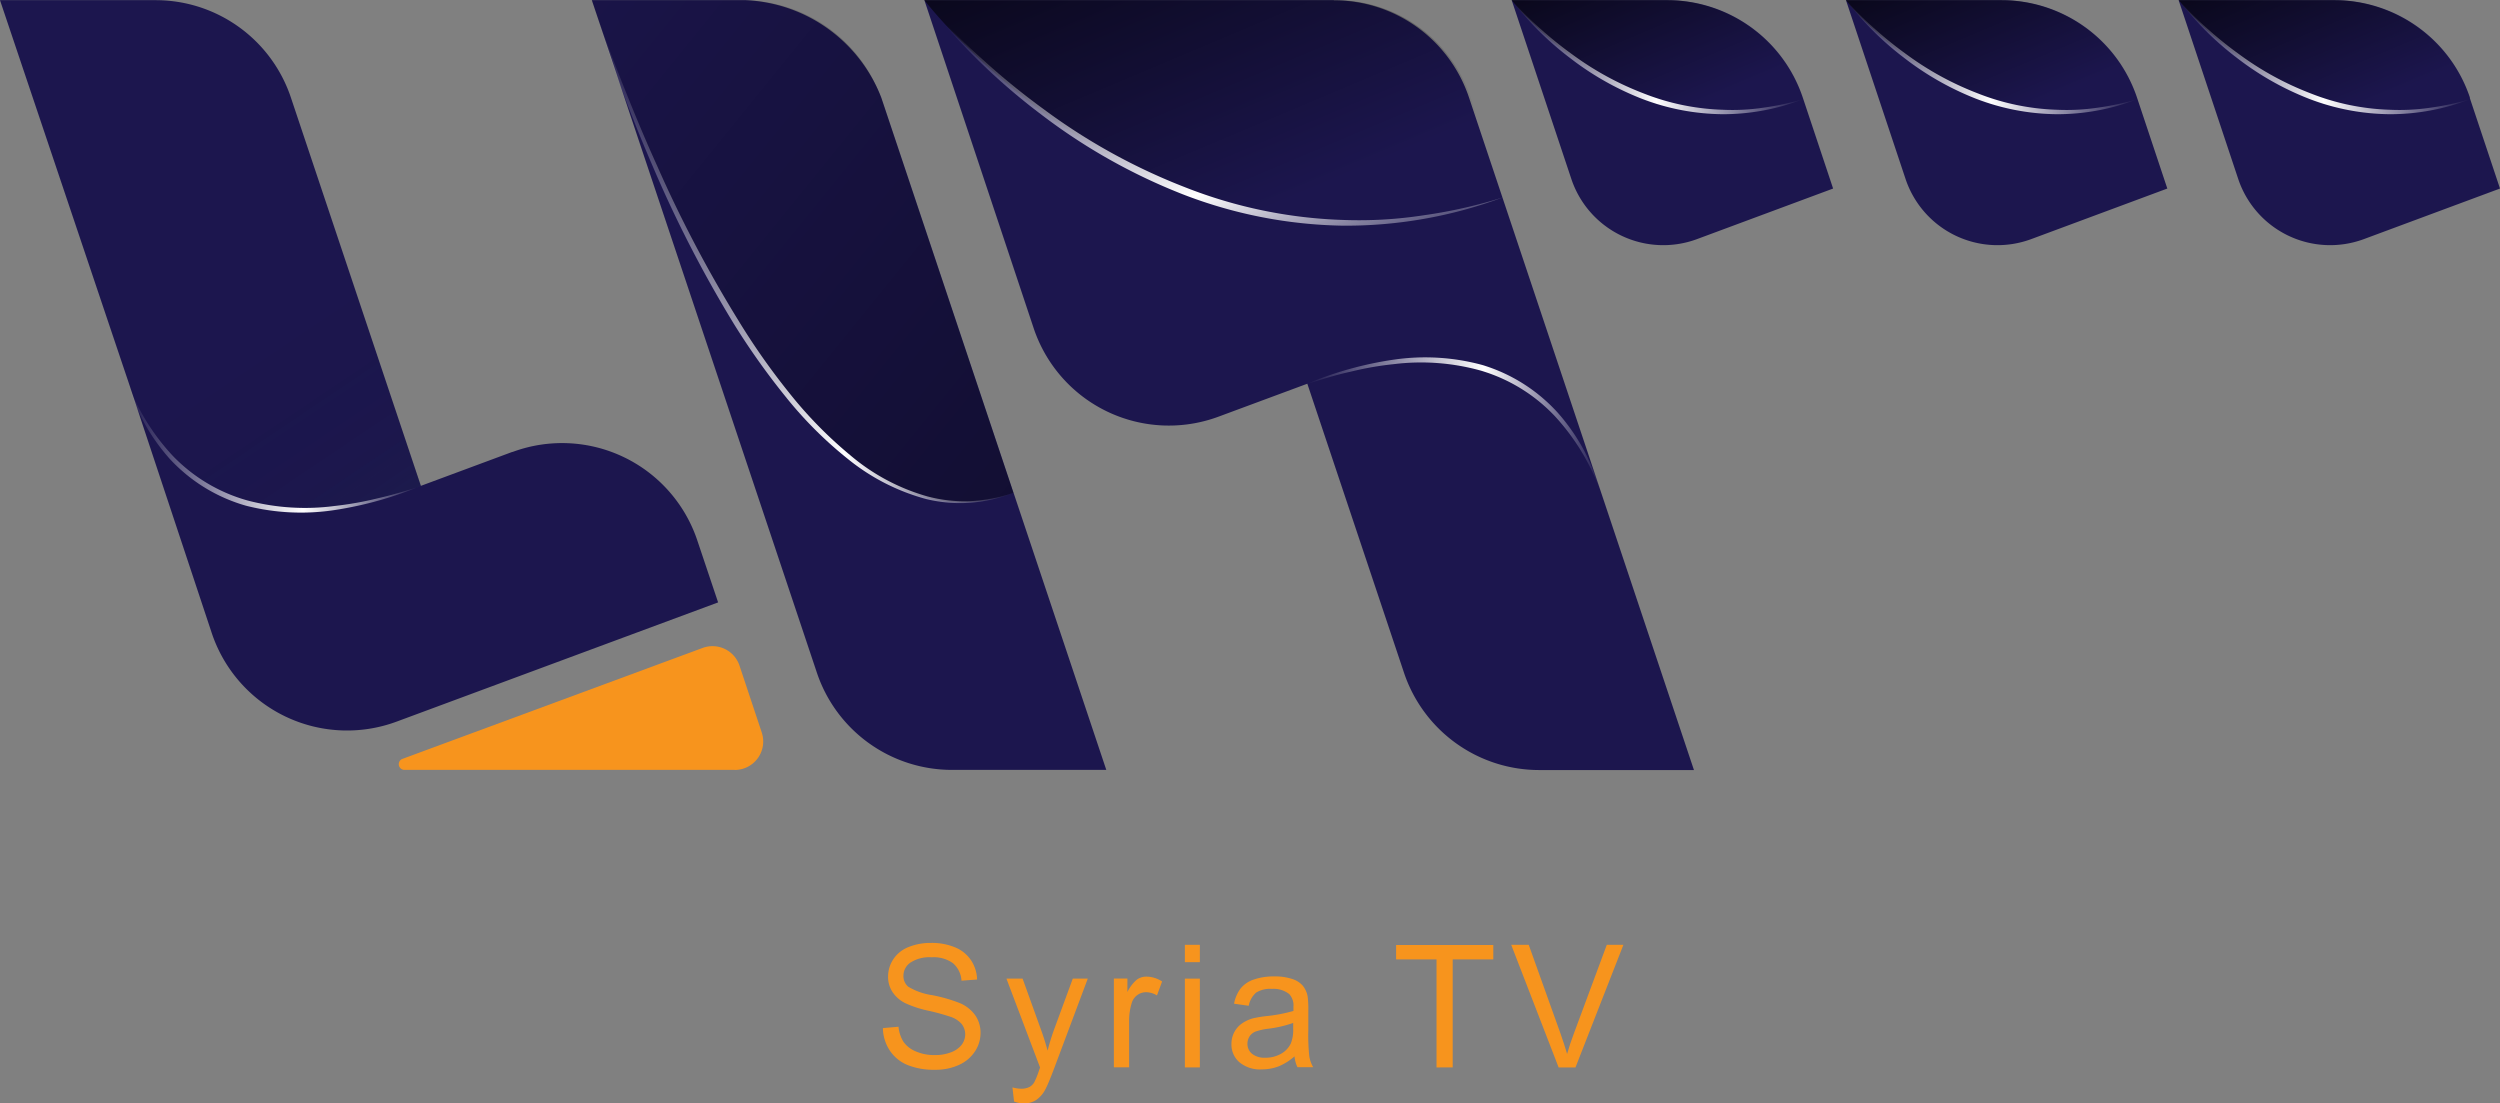 <svg data-name="Syria TV logo New" version="1.1" viewBox="0 0 800 353.1" xmlns="http://www.w3.org/2000/svg" xmlns:xlink="http://www.w3.org/1999/xlink">
 <rect x="0" y="0" width="800" height="353.1" fill="#808080" stroke="none"/>
 <defs>
  <linearGradient id="q" x1="1954.9" x2="1968.2" y1="-723.62" y2="-696.27" gradientTransform="matrix(5.666 0 0 6.007 -100.5 -27.602)" gradientUnits="userSpaceOnUse">
   <stop stop-opacity="0" offset="0"/>
   <stop offset="1"/>
  </linearGradient>
  <linearGradient id="c" x1="-.003" x2="1.009" y1=".499" y2=".499">
   <stop stop-color="#fff" stop-opacity="0" offset="0"/>
   <stop stop-color="#fff" offset=".6"/>
   <stop stop-color="#fff" stop-opacity="0" offset="1"/>
  </linearGradient>
  <linearGradient id="l" x1="13.061" x2="28.637" y1="12.756" y2="40.808" gradientTransform="matrix(5.301 0 0 6.422 0 .053)" gradientUnits="userSpaceOnUse">
   <stop stop-opacity="0" offset="0"/>
   <stop stop-color="#020505" stop-opacity="0" offset=".11"/>
   <stop stop-color="#091414" stop-opacity=".012" offset=".26"/>
   <stop stop-color="#162d2d" stop-opacity=".047" offset=".41"/>
   <stop stop-color="#26504f" stop-opacity=".161" offset=".58"/>
   <stop stop-color="#3c7d7c" stop-opacity=".384" offset=".75"/>
   <stop stop-color="#56b3b2" stop-opacity=".792" offset=".93"/>
   <stop stop-color="#62cbc9" offset="1"/>
  </linearGradient>
  <linearGradient id="k" x1="5.681" x2="16.577" y1="44.206" y2="44.206" gradientTransform="matrix(8.734 0 0 3.897 -9.772 -29.265)" gradientUnits="userSpaceOnUse" xlink:href="#c"/>
  <linearGradient id="a" x1="-.408" x2=".881" y1="-.43" y2=".747">
   <stop offset="0"/>
   <stop stop-opacity="0" offset=".97"/>
  </linearGradient>
  <linearGradient id="b" x1="-.008" x2="1.003" y1=".501" y2=".501">
   <stop stop-color="#fff" stop-opacity="0" offset="0"/>
   <stop stop-color="#fff" offset=".5"/>
   <stop stop-color="#fff" stop-opacity="0" offset="1"/>
  </linearGradient>
  <linearGradient id="j" x1="31.147" x2="56.524" y1="-9.556" y2="13.615" gradientTransform="matrix(9.4 0 0 3.621 -71.055 .053)" gradientUnits="userSpaceOnUse" xlink:href="#a"/>
  <linearGradient id="i" x1="38.676" x2="58.552" y1="3.725" y2="21.679" gradientTransform="matrix(9.347 0 0 3.642 -71.055 .053)" gradientUnits="userSpaceOnUse">
   <stop stop-color="#fff" stop-opacity="0" offset="0"/>
   <stop stop-color="#fff" offset=".61"/>
   <stop stop-color="#fff" stop-opacity="0" offset="1"/>
  </linearGradient>
  <linearGradient id="p" x1="87.94" x2="100.71" y1="-4.261" y2="7.402" gradientTransform="matrix(9.401 0 0 3.621 -167.48 .053)" gradientUnits="userSpaceOnUse" xlink:href="#a"/>
  <linearGradient id="o" x1="92.734" x2="102.85" y1="4.995" y2="4.995" gradientTransform="matrix(9.316 0 0 3.654 -167.48 .058)" gradientUnits="userSpaceOnUse" xlink:href="#b"/>
  <linearGradient id="n" x1="90.533" x2="35.318" y1="42.976" y2="-10.296" gradientTransform="matrix(5.346 0 0 6.367 -45.484 .053)" gradientUnits="userSpaceOnUse" xlink:href="#a"/>
  <linearGradient id="m" x1="43.799" x2="69.264" y1="12.631" y2="12.631" gradientTransform="matrix(5.343 0 0 6.371 -45.484 .053)" gradientUnits="userSpaceOnUse" xlink:href="#c"/>
  <linearGradient id="h" x1="59.994" x2="70.972" y1="41.414" y2="41.414" gradientTransform="matrix(8.643 0 0 3.938 -100.5 -27.415)" gradientUnits="userSpaceOnUse" xlink:href="#c"/>
  <linearGradient id="g" x1="59.776" x2="72.548" y1="-4.261" y2="7.401" gradientTransform="matrix(9.401 0 0 3.621 -116.2 .053)" gradientUnits="userSpaceOnUse" xlink:href="#a"/>
  <linearGradient id="f" x1="64.315" x2="74.428" y1="4.995" y2="4.995" gradientTransform="matrix(9.316 0 0 3.654 -116.2 .058)" gradientUnits="userSpaceOnUse" xlink:href="#b"/>
  <linearGradient id="e" x1="73.889" x2="86.661" y1="-4.261" y2="7.401" gradientTransform="matrix(9.401 0 0 3.621 -141.9 .053)" gradientUnits="userSpaceOnUse" xlink:href="#a"/>
  <linearGradient id="d" x1="78.556" x2="88.669" y1="4.995" y2="4.995" gradientTransform="matrix(9.316 0 0 3.654 -141.9 .058)" gradientUnits="userSpaceOnUse" xlink:href="#b"/>
 </defs>
 <path d="m163.94 144.61-29.259 10.863-41.587-124.23a45.636 45.636 0 0 0-43.279-31.19h-49.819s40.548 120.57 41.021 121.94l26.721 80.513a45.641 45.641 0 0 0 59.177 28.413l102.88-38.15-6.68-19.901a45.624 45.624 0 0 0-59.13-28.226z" fill="#1c164e" stroke-width="5.834" data-name="Path 1"/>
 <path d="m238.74 0.053h-49.346l71.995 215.17a45.589 45.589 0 0 0 43.279 31.143h49.346l-71.995-215.12a48.844 48.844 0 0 0-43.279-31.19z" fill="#1c164e" stroke-width="5.834" data-name="Path 2"/>
 <path d="m426.86 0.053h-131.06l34.953 104.91a45.618 45.618 0 0 0 59.177 28.366l28.413-10.537 30.922 92.438a45.636 45.636 0 0 0 43.267 31.184h49.533l-71.971-215.17a45.589 45.589 0 0 0-43.279-31.143z" fill="#1c164e" stroke-width="5.834" data-name="Path 3"/>
 <path d="m533.65 0.053h-49.912l19.078 57.176a31.021 31.021 0 0 0 40.221 19.288l43.559-16.184-9.691-29.072a45.694 45.694 0 0 0-43.349-31.207z" fill="#1c164e" stroke-width="5.834" data-name="Path 4"/>
 <path d="m640.62 0.053h-49.912l19.055 57.176a31.021 31.021 0 0 0 40.221 19.288l43.559-16.184-9.691-29.072a45.694 45.694 0 0 0-43.325-31.207z" fill="#1c164e" stroke-width="5.834" data-name="Path 5"/>
 <path d="m790.4 31.289a45.694 45.694 0 0 0-43.325-31.237h-49.912l19.055 57.176a31.021 31.021 0 0 0 40.221 19.288l43.559-16.184-9.691-29.072z" fill="#1c164e" stroke-width="5.834" data-name="Path 6"/>
 <path d="m235.07 246.36h-105.75a1.82 1.82 0 0 1-0.583-3.501l96.108-35.519a9.101 9.101 0 0 1 11.809 5.694l7.106 21.359a9.113 9.113 0 0 1-8.658 11.995z" fill="#f7941d" stroke-width="5.834" data-name="Path 7"/>
 <path d="m418.35 122.78c62.847-23.337 86.464 12.182 93.757 34.247 0.473 1.365 30.011 89.334 30.011 89.334h-49.486a45.694 45.694 0 0 1-43.331-31.254z" fill="url(#q)" stroke-width="5.834" data-name="Path 8"/>
 <path d="m418.35 122.78a112.98 112.98 0 0 1 27.474-7.666 69.69 69.69 0 0 1 28.553 1.692 53.477 53.477 0 0 1 24.131 15.286 63.634 63.634 0 0 1 8.232 11.762 68.313 68.313 0 0 1 5.367 13.22 71.295 71.295 0 0 0-14.632-23.99 53.424 53.424 0 0 0-23.617-14.486 71.178 71.178 0 0 0-27.847-2.071 100.35 100.35 0 0 0-13.926 2.445c-4.609 0.986-9.125 2.445-13.687 3.856z" fill="url(#h)" stroke-width="5.834" data-name="Path 9"/>
 <path d="m134.68 155.48c-63.366 23.337-86.65-11.383-93.99-33.448-0.438-1.406-40.694-121.98-40.694-121.98h49.819a45.653 45.653 0 0 1 43.279 31.143l41.587 124.24z" fill="url(#l)" stroke-width="5.834" data-name="Path 10"/>
 <path d="m134.68 155.48a117.72 117.72 0 0 1-27.421 7.713 71.301 71.301 0 0 1-28.553-1.365 52.946 52.946 0 0 1-24.306-14.895 63.203 63.203 0 0 1-8.279-11.669 68.086 68.086 0 0 1-5.432-13.185 69.935 69.935 0 0 0 14.726 23.92 52.963 52.963 0 0 0 23.804 14.16 72.246 72.246 0 0 0 27.894 1.75 107.93 107.93 0 0 0 13.926-2.491c4.609-1.033 9.125-2.445 13.687-3.81z" fill="url(#k)" stroke-width="5.834" data-name="Path 11"/>
 <path d="m483.74 0.053s38.763 50.431 93.144 31.709a45.851 45.851 0 0 0-43.658-31.709z" fill="url(#g)" stroke-width="5.834" data-name="Path 12"/>
 <path d="m483.74 0.058a100.83 100.83 0 0 0 9.265 9.218 120.8 120.8 0 0 0 10.163 8.168 97.076 97.076 0 0 0 22.719 12.421 75.046 75.046 0 0 0 25.262 5.251 66.773 66.773 0 0 0 12.987-0.636 86.085 86.085 0 0 0 12.795-2.73 70.595 70.595 0 0 1-25.782 4.796 73.728 73.728 0 0 1-25.869-4.982 92.765 92.765 0 0 1-22.911-13.028 96.318 96.318 0 0 1-18.582-18.535z" fill="url(#f)" stroke-width="5.834" data-name="Path 13"/>
 <path d="m295.8 0.053s77.053 100.24 185.2 63.086l-10.257-31.505a45.641 45.641 0 0 0-43.419-31.581z" fill="url(#j)" stroke-width="5.834" data-name="Path 14"/>
 <path d="m295.8 0.053a188.61 188.61 0 0 0 18.203 18.582 232.17 232.17 0 0 0 20.134 16.423 193.11 193.11 0 0 0 45.256 24.93 150.52 150.52 0 0 0 50.431 10.397 135.58 135.58 0 0 0 25.828-1.505 156.85 156.85 0 0 0 25.356-5.741 143.96 143.96 0 0 1-51.231 9.078 148.1 148.1 0 0 1-51.231-10.017 186.96 186.96 0 0 1-45.507-25.671 202.57 202.57 0 0 1-37.24-36.476z" fill="url(#i)" stroke-width="5.834" data-name="Path 15"/>
 <path d="m590.71 0.053s38.763 50.431 93.144 31.709a45.851 45.851 0 0 0-43.658-31.709z" fill="url(#e)" stroke-width="5.834" data-name="Path 16"/>
 <path d="m590.71 0.058a100.83 100.83 0 0 0 9.265 9.218 120.8 120.8 0 0 0 10.163 8.168 97.076 97.076 0 0 0 22.719 12.421 75.046 75.046 0 0 0 25.262 5.251 66.773 66.773 0 0 0 12.987-0.636 86.085 86.085 0 0 0 12.795-2.73 70.595 70.595 0 0 1-25.782 4.796 73.728 73.728 0 0 1-25.869-4.982 92.765 92.765 0 0 1-22.911-13.028 96.324 96.324 0 0 1-18.582-18.535z" fill="url(#d)" stroke-width="5.834" data-name="Path 17"/>
 <path d="m697.21 0.053s38.763 50.431 93.144 31.709a45.898 45.898 0 0 0-43.658-31.709z" fill="url(#p)" stroke-width="5.834" data-name="Path 18"/>
 <path d="m697.21 0.058a100.83 100.83 0 0 0 9.265 9.218 120.8 120.8 0 0 0 10.163 8.168 97.076 97.076 0 0 0 22.719 12.421 75.046 75.046 0 0 0 25.262 5.251 66.773 66.773 0 0 0 12.987-0.636 86.085 86.085 0 0 0 12.795-2.73 70.595 70.595 0 0 1-25.782 4.796 73.728 73.728 0 0 1-25.869-4.982 92.765 92.765 0 0 1-22.929-13.028 96.324 96.324 0 0 1-18.565-18.535z" fill="url(#o)" stroke-width="5.834" data-name="Path 19"/>
 <path d="m189.35 0.053s57.012 186.47 134.92 157.64l-41.913-125.23a47.31 47.31 0 0 0-44.976-32.409z" fill="url(#n)" opacity=".55" stroke-width="5.834" data-name="Path 20"/>
 <path d="m189.35 0.053c3.01 8.938 6.301 17.783 9.784 26.534 3.483 8.751 7.054 17.45 10.963 26.062a407.02 407.02 0 0 0 26.219 49.953 218.03 218.03 0 0 0 16.184 23.051 133.97 133.97 0 0 0 19.615 20.041 65.735 65.735 0 0 0 24.556 13.127 46.091 46.091 0 0 0 13.88 1.552 51.126 51.126 0 0 0 13.781-2.684 46.009 46.009 0 0 1-27.894 2.025 67.765 67.765 0 0 1-25.169-12.888 126.45 126.45 0 0 1-20.041-20.087 228.53 228.53 0 0 1-16.418-23.145 391.22 391.22 0 0 1-25.916-50.338 493.78 493.78 0 0 1-19.545-53.203z" fill="url(#m)" stroke-width="5.834" data-name="Path 21"/>
 <path d="m282.63 328.98 4.895-0.426a10.922 10.922 0 0 0 1.599 4.842 8.915 8.915 0 0 0 3.95 3.057 14.638 14.638 0 0 0 6.021 1.167 13.804 13.804 0 0 0 5.251-0.893 7.835 7.835 0 0 0 3.39-2.398 5.607 5.607 0 0 0 1.132-3.337 5.385 5.385 0 0 0-1.079-3.244 7.929 7.929 0 0 0-3.501-2.334 71.913 71.913 0 0 0-6.96-1.931 35.385 35.385 0 0 1-7.585-2.445 10.437 10.437 0 0 1-4.189-3.67 8.751 8.751 0 0 1-1.365-4.895 9.988 9.988 0 0 1 1.692-5.548 10.35 10.35 0 0 1 4.942-3.903 18.67 18.67 0 0 1 7.118-1.289 19.393 19.393 0 0 1 7.666 1.412 11.243 11.243 0 0 1 5.128 4.142 11.669 11.669 0 0 1 1.931 6.161l-4.988 0.373a7.987 7.987 0 0 0-2.73-5.601 10.502 10.502 0 0 0-6.82-1.885 11.085 11.085 0 0 0-6.867 1.75 5.093 5.093 0 0 0-2.164 4.142 4.522 4.522 0 0 0 1.505 3.501 20.84 20.84 0 0 0 7.835 2.748 49.965 49.965 0 0 1 8.658 2.491 11.622 11.622 0 0 1 5.035 3.997 9.802 9.802 0 0 1 1.645 5.601 10.653 10.653 0 0 1-1.785 5.881 11.966 11.966 0 0 1-5.128 4.329 17.865 17.865 0 0 1-7.585 1.552 22.713 22.713 0 0 1-8.938-1.552 12.526 12.526 0 0 1-5.648-4.667 13.419 13.419 0 0 1-2.164-7.054z" fill="#f7941d" stroke-width="5.834" data-name="Path 22"/>
 <path d="m324.5 352.48-0.519-4.516a10.776 10.776 0 0 0 2.777 0.426 5.735 5.735 0 0 0 2.585-0.519 4.084 4.084 0 0 0 1.599-1.505 24.836 24.836 0 0 0 1.459-3.576c0.093-0.28 0.233-0.659 0.426-1.167l-10.77-28.465h5.175l5.928 16.464c0.753 2.071 1.459 4.282 2.071 6.587q0.846-3.314 1.978-6.494l6.085-16.558h4.796l-10.823 28.885c-1.167 3.104-2.071 5.251-2.684 6.418a9.212 9.212 0 0 1-2.964 3.501 6.954 6.954 0 0 1-3.95 1.132 8.845 8.845 0 0 1-3.104-0.583z" fill="#f7941d" stroke-width="5.834" data-name="Path 23"/>
 <path d="m356.44 341.54v-28.413h4.329v4.329a12.176 12.176 0 0 1 3.057-3.997 5.251 5.251 0 0 1 3.104-0.939 9.335 9.335 0 0 1 4.942 1.552l-1.645 4.469a6.774 6.774 0 0 0-3.501-1.033 4.732 4.732 0 0 0-2.824 0.939 4.831 4.831 0 0 0-1.785 2.637 19.154 19.154 0 0 0-0.799 5.601v14.854h-4.796z" fill="#f7941d" stroke-width="5.834" data-name="Path 24"/>
 <path d="m379.16 307.89v-5.548h4.796v5.548zm0 33.681v-28.413h4.796v28.413z" fill="#f7941d" stroke-width="5.834" data-name="Path 25"/>
 <path d="m414.2 338.07a17.841 17.841 0 0 1-5.128 3.197 15.222 15.222 0 0 1-5.315 0.939 10.262 10.262 0 0 1-7.199-2.334 7.45 7.45 0 0 1-2.491-5.834 7.894 7.894 0 0 1 3.436-6.587 11.803 11.803 0 0 1 3.501-1.599 37.964 37.964 0 0 1 4.282-0.706 48.086 48.086 0 0 0 8.611-1.645v-1.272a5.332 5.332 0 0 0-1.365-4.142 8.098 8.098 0 0 0-5.502-1.645 8.547 8.547 0 0 0-5.035 1.167 7.322 7.322 0 0 0-2.398 4.236l-4.702-0.659a11.698 11.698 0 0 1 2.118-4.895 9.049 9.049 0 0 1 4.23-2.847 19.131 19.131 0 0 1 6.418-0.986 17.392 17.392 0 0 1 5.928 0.846 7.234 7.234 0 0 1 3.337 2.164 7.876 7.876 0 0 1 1.505 3.291 29.521 29.521 0 0 1 0.233 4.422v6.418a61.779 61.779 0 0 0 0.327 8.512 10.128 10.128 0 0 0 1.225 3.39h-5.029a9.714 9.714 0 0 1-0.939-3.501zm-0.426-10.723a36.692 36.692 0 0 1-7.859 1.832 19.469 19.469 0 0 0-4.189 0.939 4.084 4.084 0 0 0-1.885 1.552 4.381 4.381 0 0 0-0.659 2.334 4.037 4.037 0 0 0 1.459 3.197 6.371 6.371 0 0 0 4.282 1.272 9.982 9.982 0 0 0 4.942-1.225 7.585 7.585 0 0 0 3.197-3.337 11.593 11.593 0 0 0 0.753-4.796v-1.838z" fill="#f7941d" stroke-width="5.834" data-name="Path 26"/>
 <path d="m459.69 341.58v-34.58h-12.935v-4.609h31.097v4.609h-12.987v34.574z" fill="#f7941d" stroke-width="5.834" data-name="Path 27"/>
 <path d="m498.76 341.58-15.169-39.235h5.601l10.21 28.506c0.799 2.334 1.505 4.422 2.071 6.418 0.583-2.118 1.319-4.282 2.118-6.418l10.583-28.506h5.315l-15.338 39.235h-5.315z" fill="#f7941d" stroke-width="5.834" data-name="Path 28"/>
</svg>
